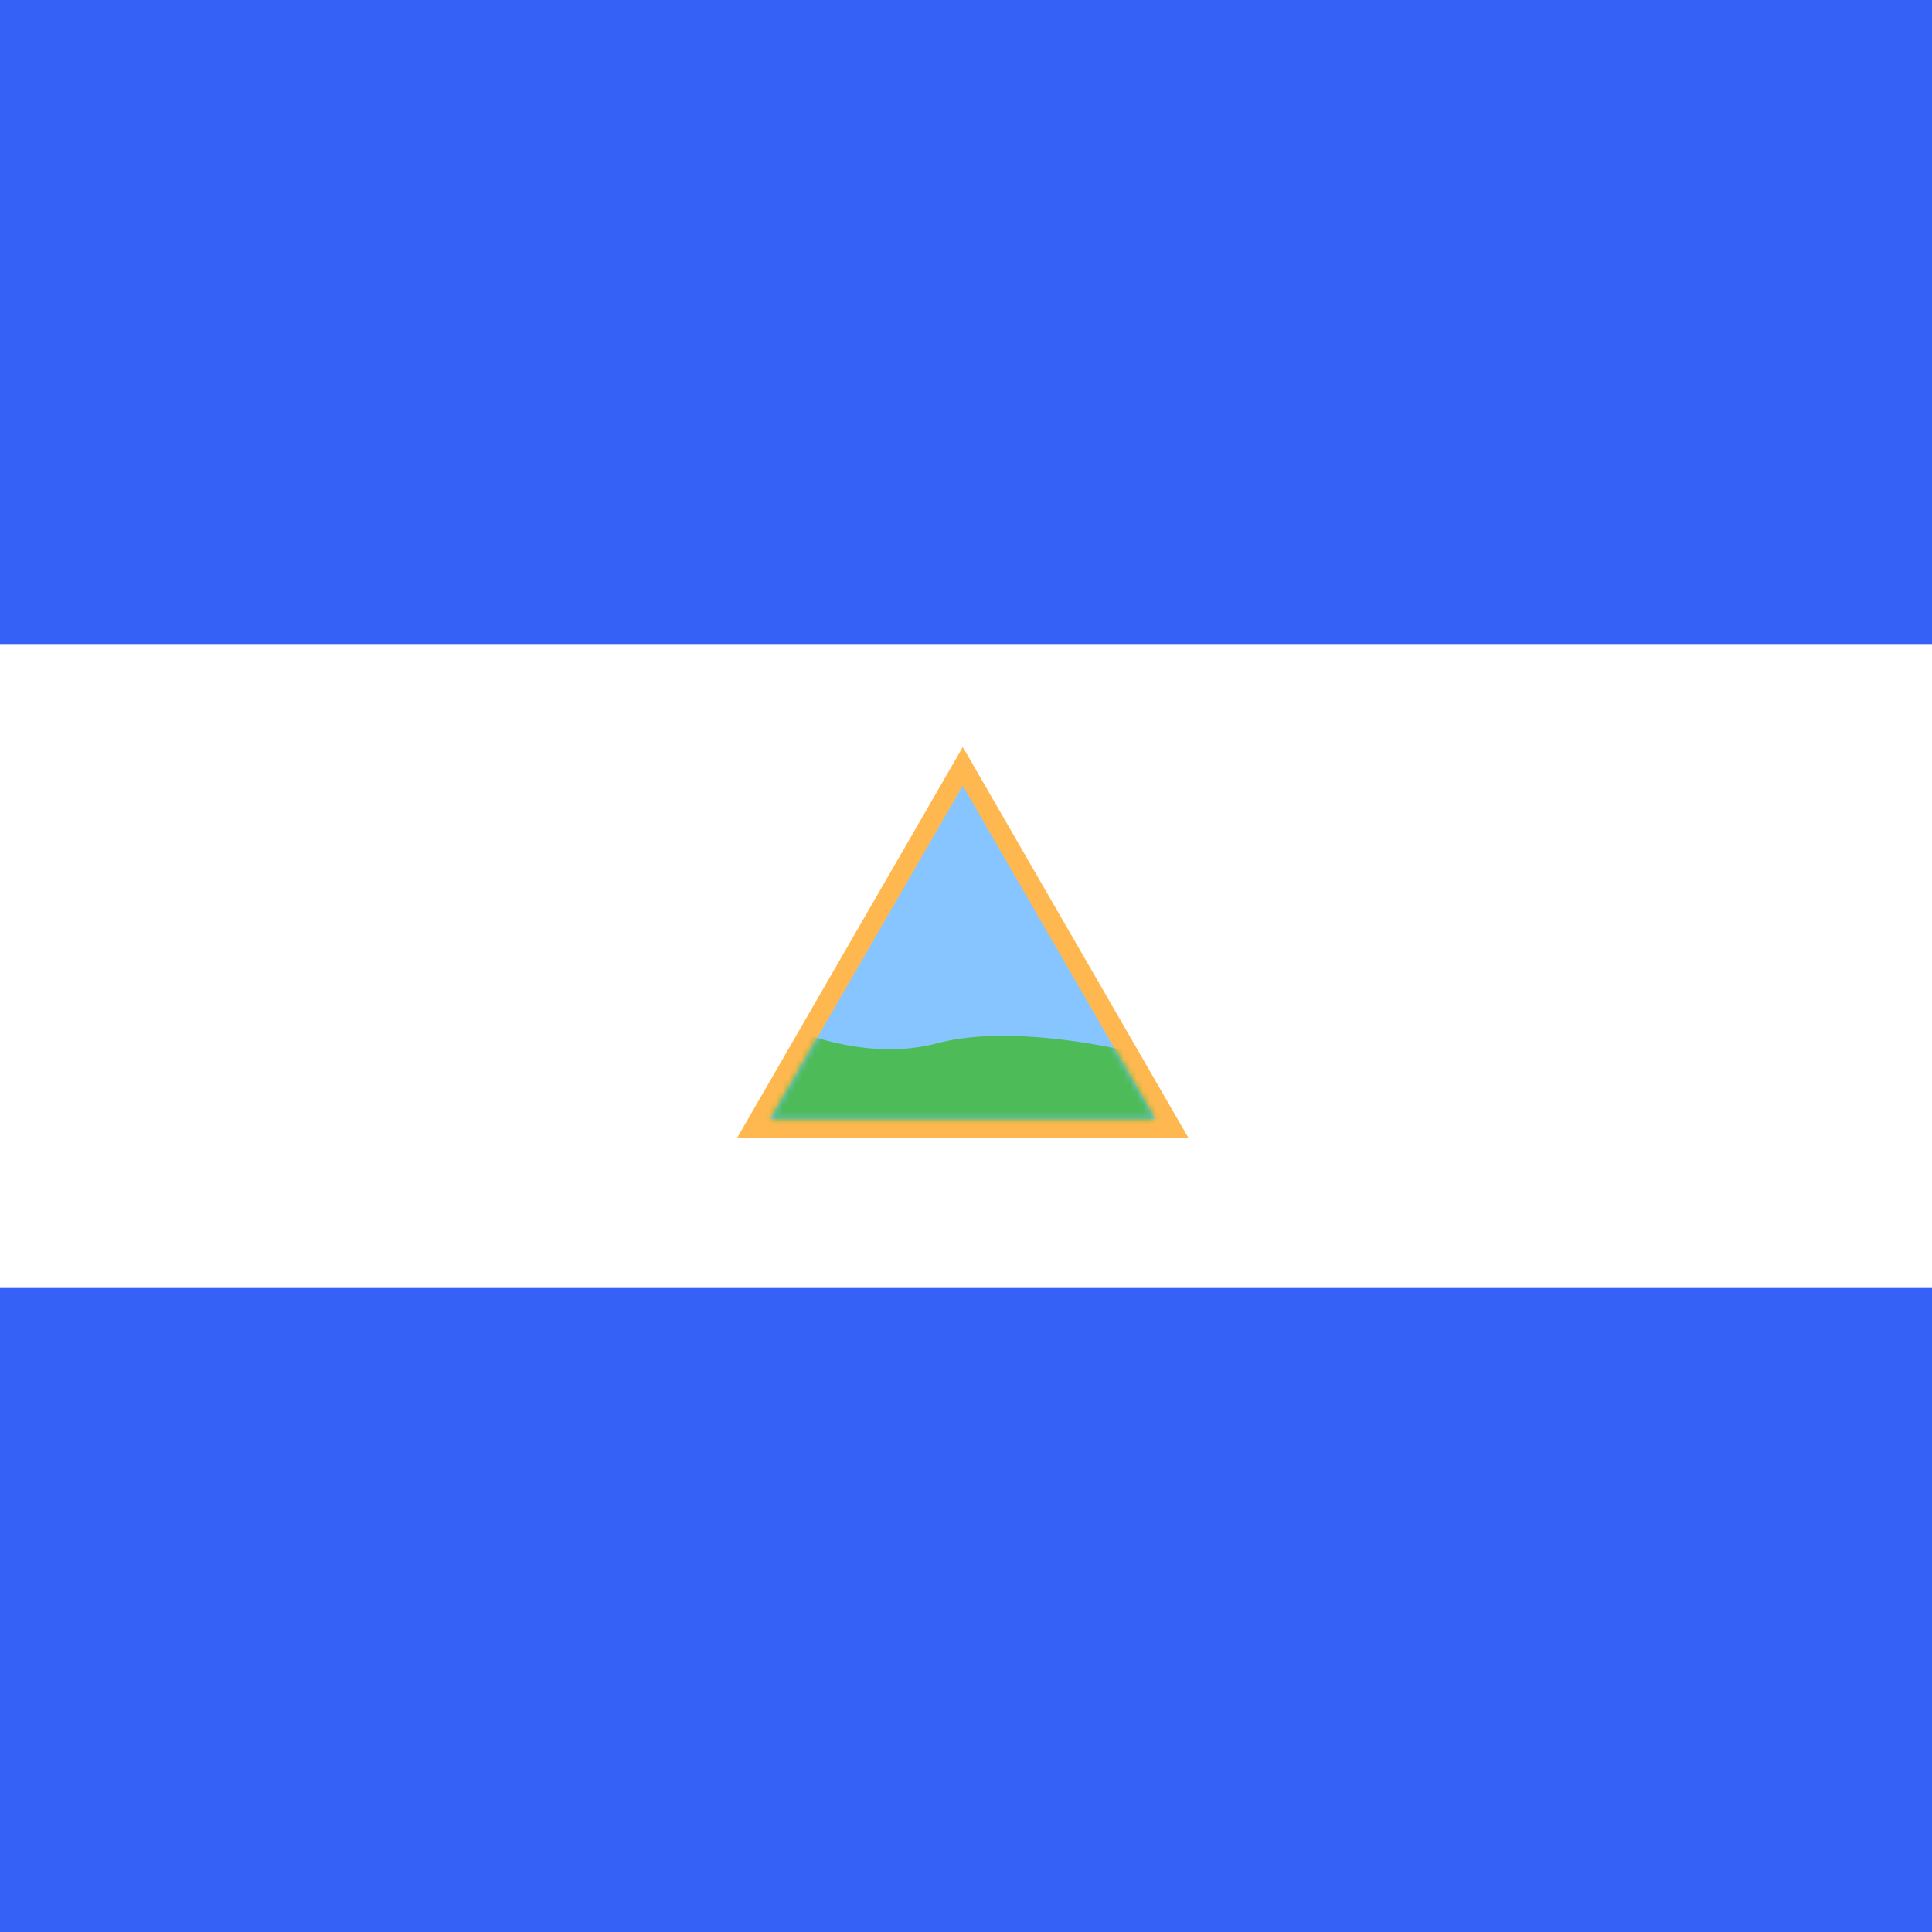 <svg width="300" height="300" viewBox="0 0 300 300" fill="none" xmlns="http://www.w3.org/2000/svg">
<rect x="0" y="0" width="300" height="300" fill="#333333" stroke="none"/>
<g clip-path="url(#clip0_118_1158)">
<rect width="300" height="300" fill="white"/>
<rect x="300" y="100" width="300" height="100" transform="rotate(-180 300 100)" fill="#3661F6"/>
<rect x="300" y="300" width="300" height="100" transform="rotate(-180 300 300)" fill="#3661F6"/>
<path d="M150.799 121.25L149.5 119L148.201 121.25L118.323 173L117.024 175.25H119.622H179.378H181.976L180.677 173L150.799 121.25Z" fill="#86C5FF" stroke="#FFB84F" stroke-width="3"/>
<mask id="mask0_118_1158" style="mask-type:alpha" maskUnits="userSpaceOnUse" x="119" y="122" width="61" height="52">
<path d="M149.5 122L179.378 173.75H119.622L149.5 122Z" fill="#86C5FF"/>
</mask>
<g mask="url(#mask0_118_1158)">
<path d="M145.5 162C133.5 165.2 120.5 159.333 115.5 156L108 179H191L184 165.5C176.167 163 157.5 158.8 145.5 162Z" fill="#4DBB58"/>
</g>
</g>
<defs>
<clipPath id="clip0_118_1158">
<rect width="300" height="300" fill="white"/>
</clipPath>
</defs>
</svg>
